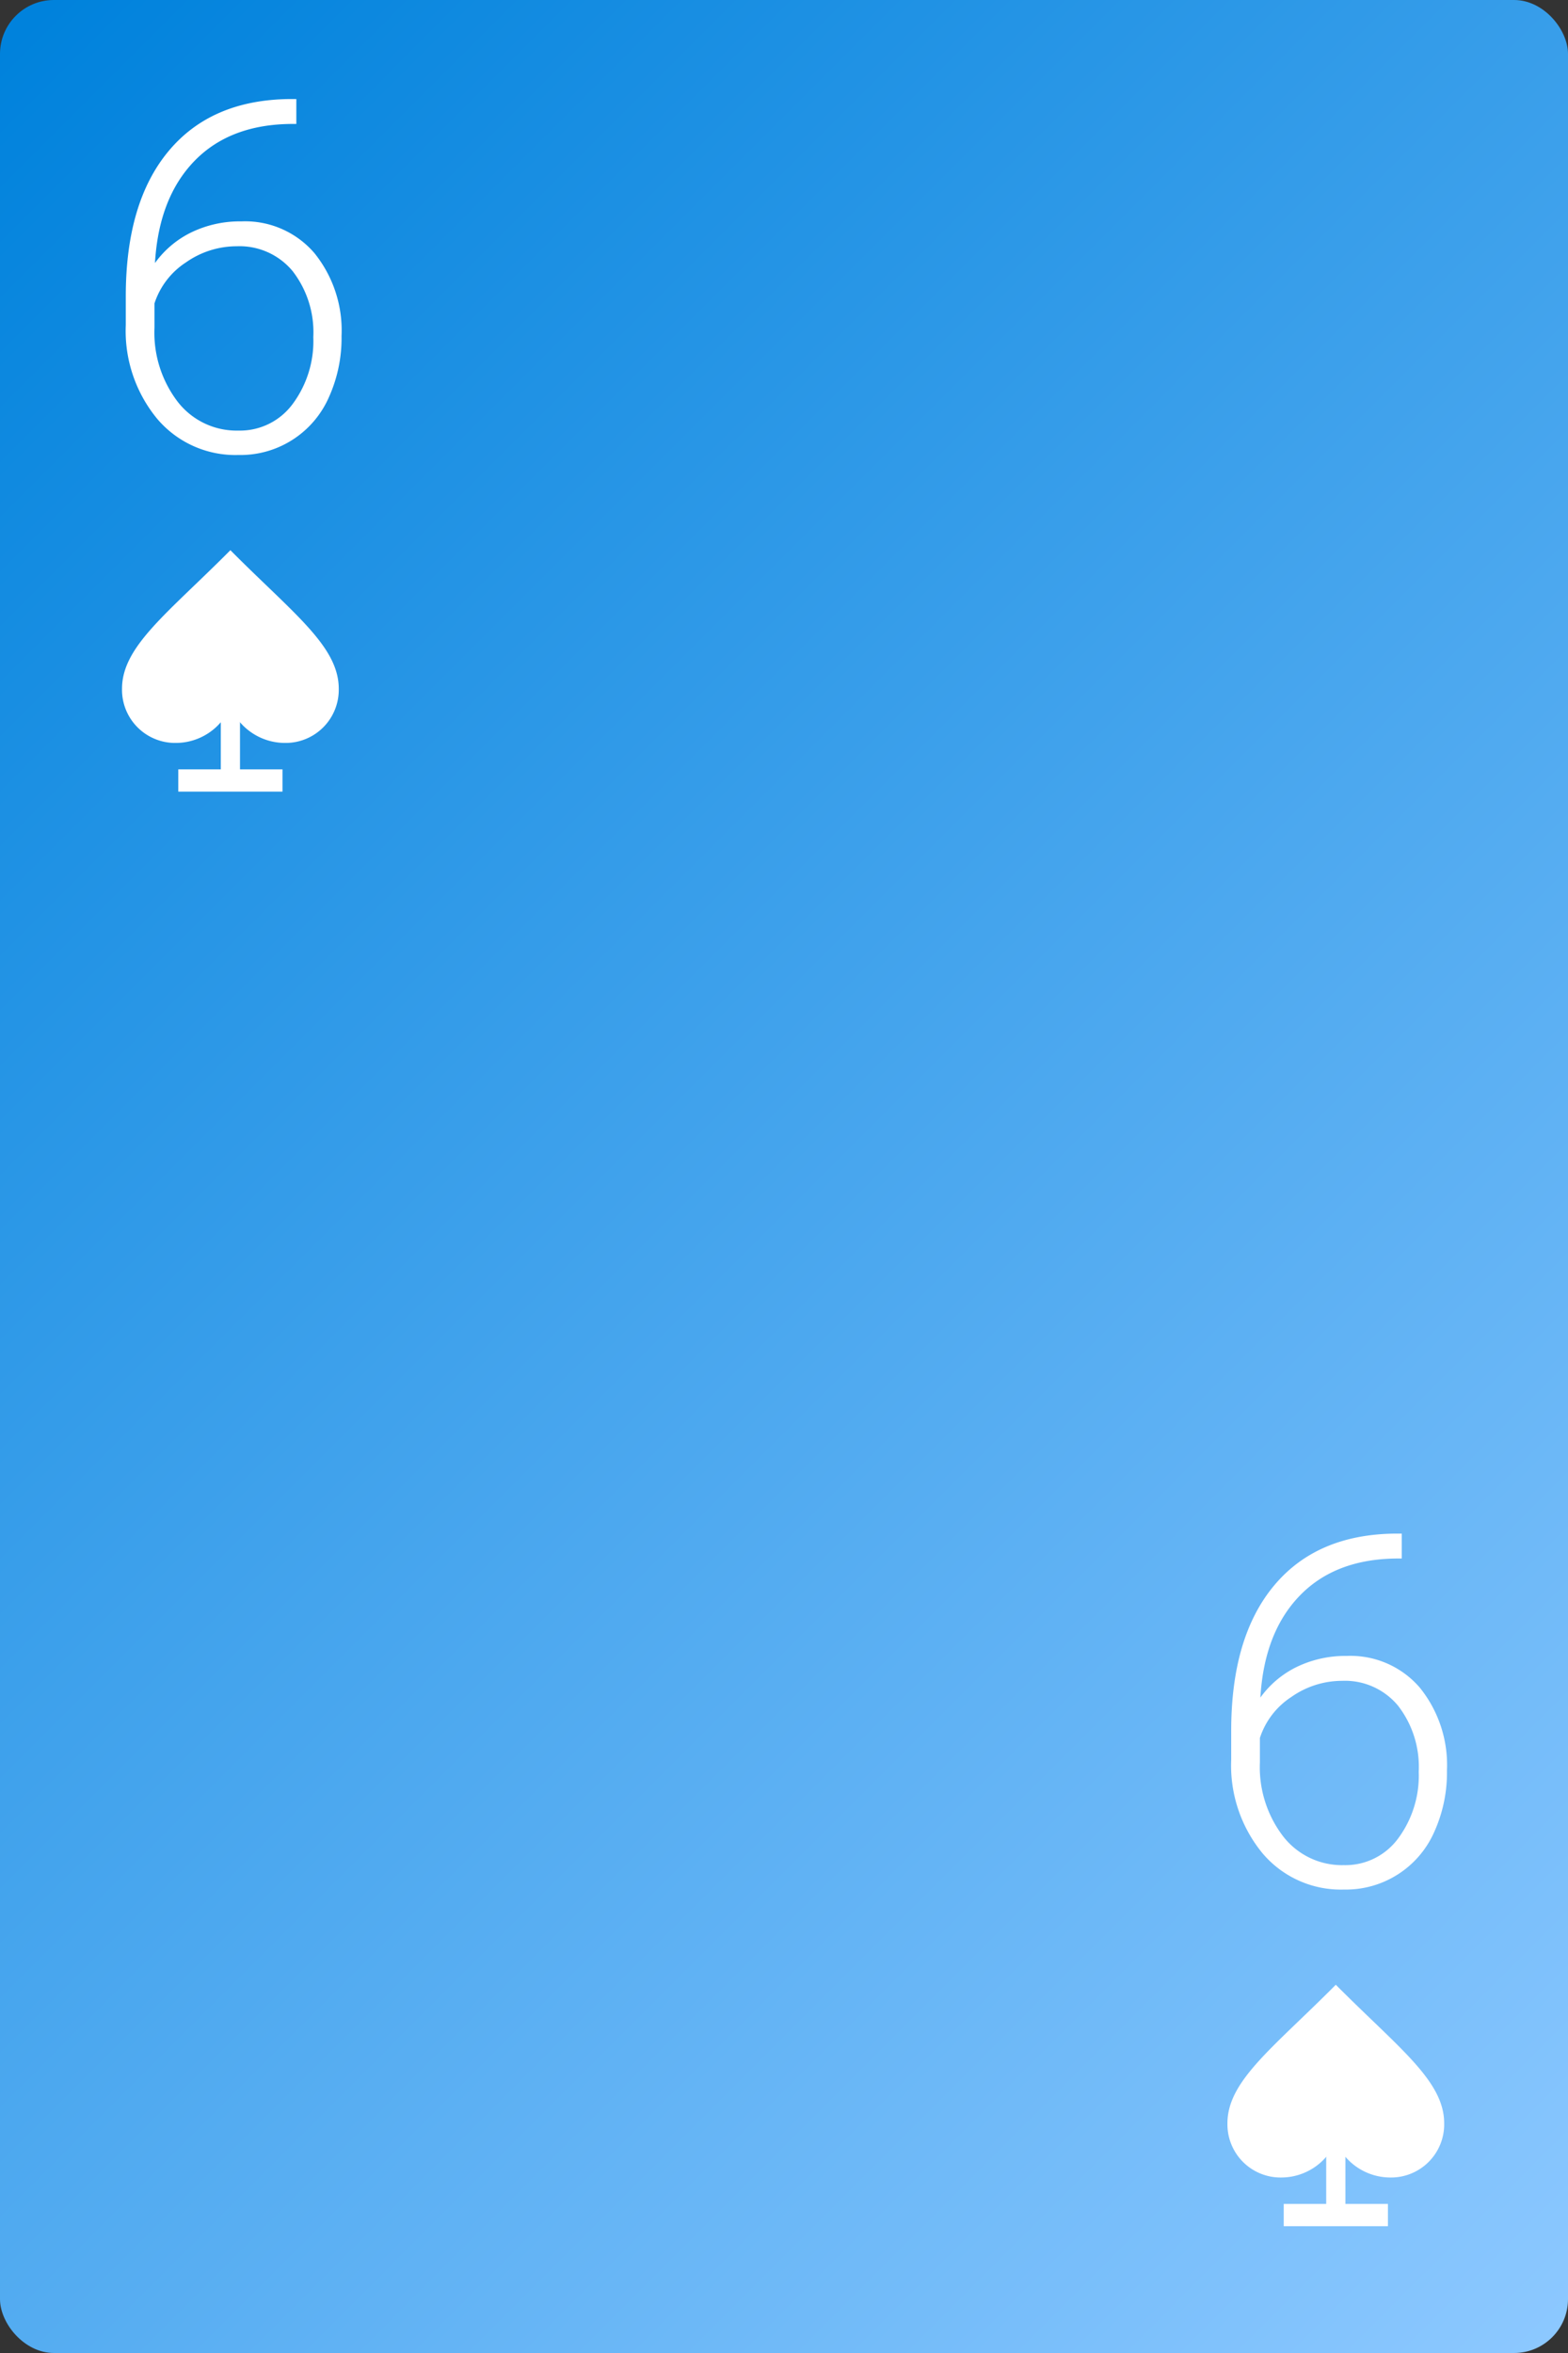 <svg id="Layer_1" data-name="Layer 1" xmlns="http://www.w3.org/2000/svg" xmlns:xlink="http://www.w3.org/1999/xlink" viewBox="0 0 160 240"><rect x="0" y="0" width="160" height="240" fill="#333333" stroke="none"/><defs><style>.cls-1{fill:url(#linear-gradient);}.cls-2{fill:#fff;}</style><linearGradient id="linear-gradient" x1="-18.389" y1="21.611" x2="178.389" y2="218.389" gradientUnits="userSpaceOnUse"><stop offset="0.005" stop-color="#0082dc"/><stop offset="1" stop-color="#8cc8ff"/></linearGradient></defs><title>Cards</title><rect class="cls-1" width="160" height="240" rx="5.5" ry="5.5"/><path class="cls-2" d="M30.238,10.103v2.539h-.342q-6.371,0-10.032,3.754Q16.204,20.152,15.813,26.828a9.916,9.916,0,0,1,3.734-3.138,11.403,11.403,0,0,1,5.077-1.11,9.318,9.318,0,0,1,7.457,3.234,12.556,12.556,0,0,1,2.77,8.459,14.652,14.652,0,0,1-1.293,6.25,9.853,9.853,0,0,1-9.227,5.885,10.455,10.455,0,0,1-8.299-3.699,14.093,14.093,0,0,1-3.197-9.559V30.22q0-9.545,4.345-14.782,4.345-5.237,12.326-5.335ZM24.16,25.119a9.009,9.009,0,0,0-5.187,1.646,7.9,7.9,0,0,0-3.21,4.181v2.488a11.602,11.602,0,0,0,2.38,7.559,7.604,7.604,0,0,0,6.188,2.926,6.679,6.679,0,0,0,5.528-2.707,10.768,10.768,0,0,0,2.111-6.827A10.181,10.181,0,0,0,29.86,27.654,7.029,7.029,0,0,0,24.16,25.119Z"/><path class="cls-2" d="M143.036,156.425v2.539h-.342q-6.371,0-10.032,3.754-3.661,3.754-4.052,10.431a9.914,9.914,0,0,1,3.734-3.137,11.403,11.403,0,0,1,5.077-1.111,9.319,9.319,0,0,1,7.457,3.235,12.556,12.556,0,0,1,2.77,8.459,14.655,14.655,0,0,1-1.293,6.25,9.85,9.85,0,0,1-9.227,5.884,10.455,10.455,0,0,1-8.299-3.698,14.093,14.093,0,0,1-3.197-9.559v-2.93q0-9.545,4.345-14.782,4.345-5.237,12.326-5.335Zm-6.078,15.015a9.003,9.003,0,0,0-5.187,1.646,7.9,7.9,0,0,0-3.21,4.181v2.487a11.598,11.598,0,0,0,2.38,7.559,7.601,7.601,0,0,0,6.188,2.926,6.68,6.68,0,0,0,5.528-2.706,10.768,10.768,0,0,0,2.111-6.827,10.179,10.179,0,0,0-2.111-6.729A7.03,7.03,0,0,0,136.958,171.44Z"/><path class="cls-2" d="M17.98,75.777a6.056,6.056,0,0,0,5.529-3.686A6.059,6.059,0,0,0,29.038,75.777a5.422,5.422,0,0,0,5.529-5.529c0-4.337-4.66-7.689-11.058-14.13-6.398,6.441-11.058,9.794-11.058,14.13A5.422,5.422,0,0,0,17.98,75.777Z"/><path class="cls-2" d="M22.529,69.992V78.472l-4.336,0v2.271l4.337 0,1.959,0,4.337 0V78.473l-4.337-0h0V69.992"/><path class="cls-2" d="M130.778,222.099a6.056,6.056,0,0,0,5.529-3.686,6.059,6.059,0,0,0,5.529,3.686,5.422,5.422,0,0,0,5.529-5.529c0-4.337-4.66-7.689-11.058-14.13-6.398,6.441-11.058,9.794-11.058,14.13A5.422,5.422,0,0,0,130.778,222.099Z"/><path class="cls-2" d="M135.328,216.314v8.481l-4.336,0v2.271l4.337 0,1.959,0,4.337 0v-2.271l-4.337-0h0v-8.481"/></svg>